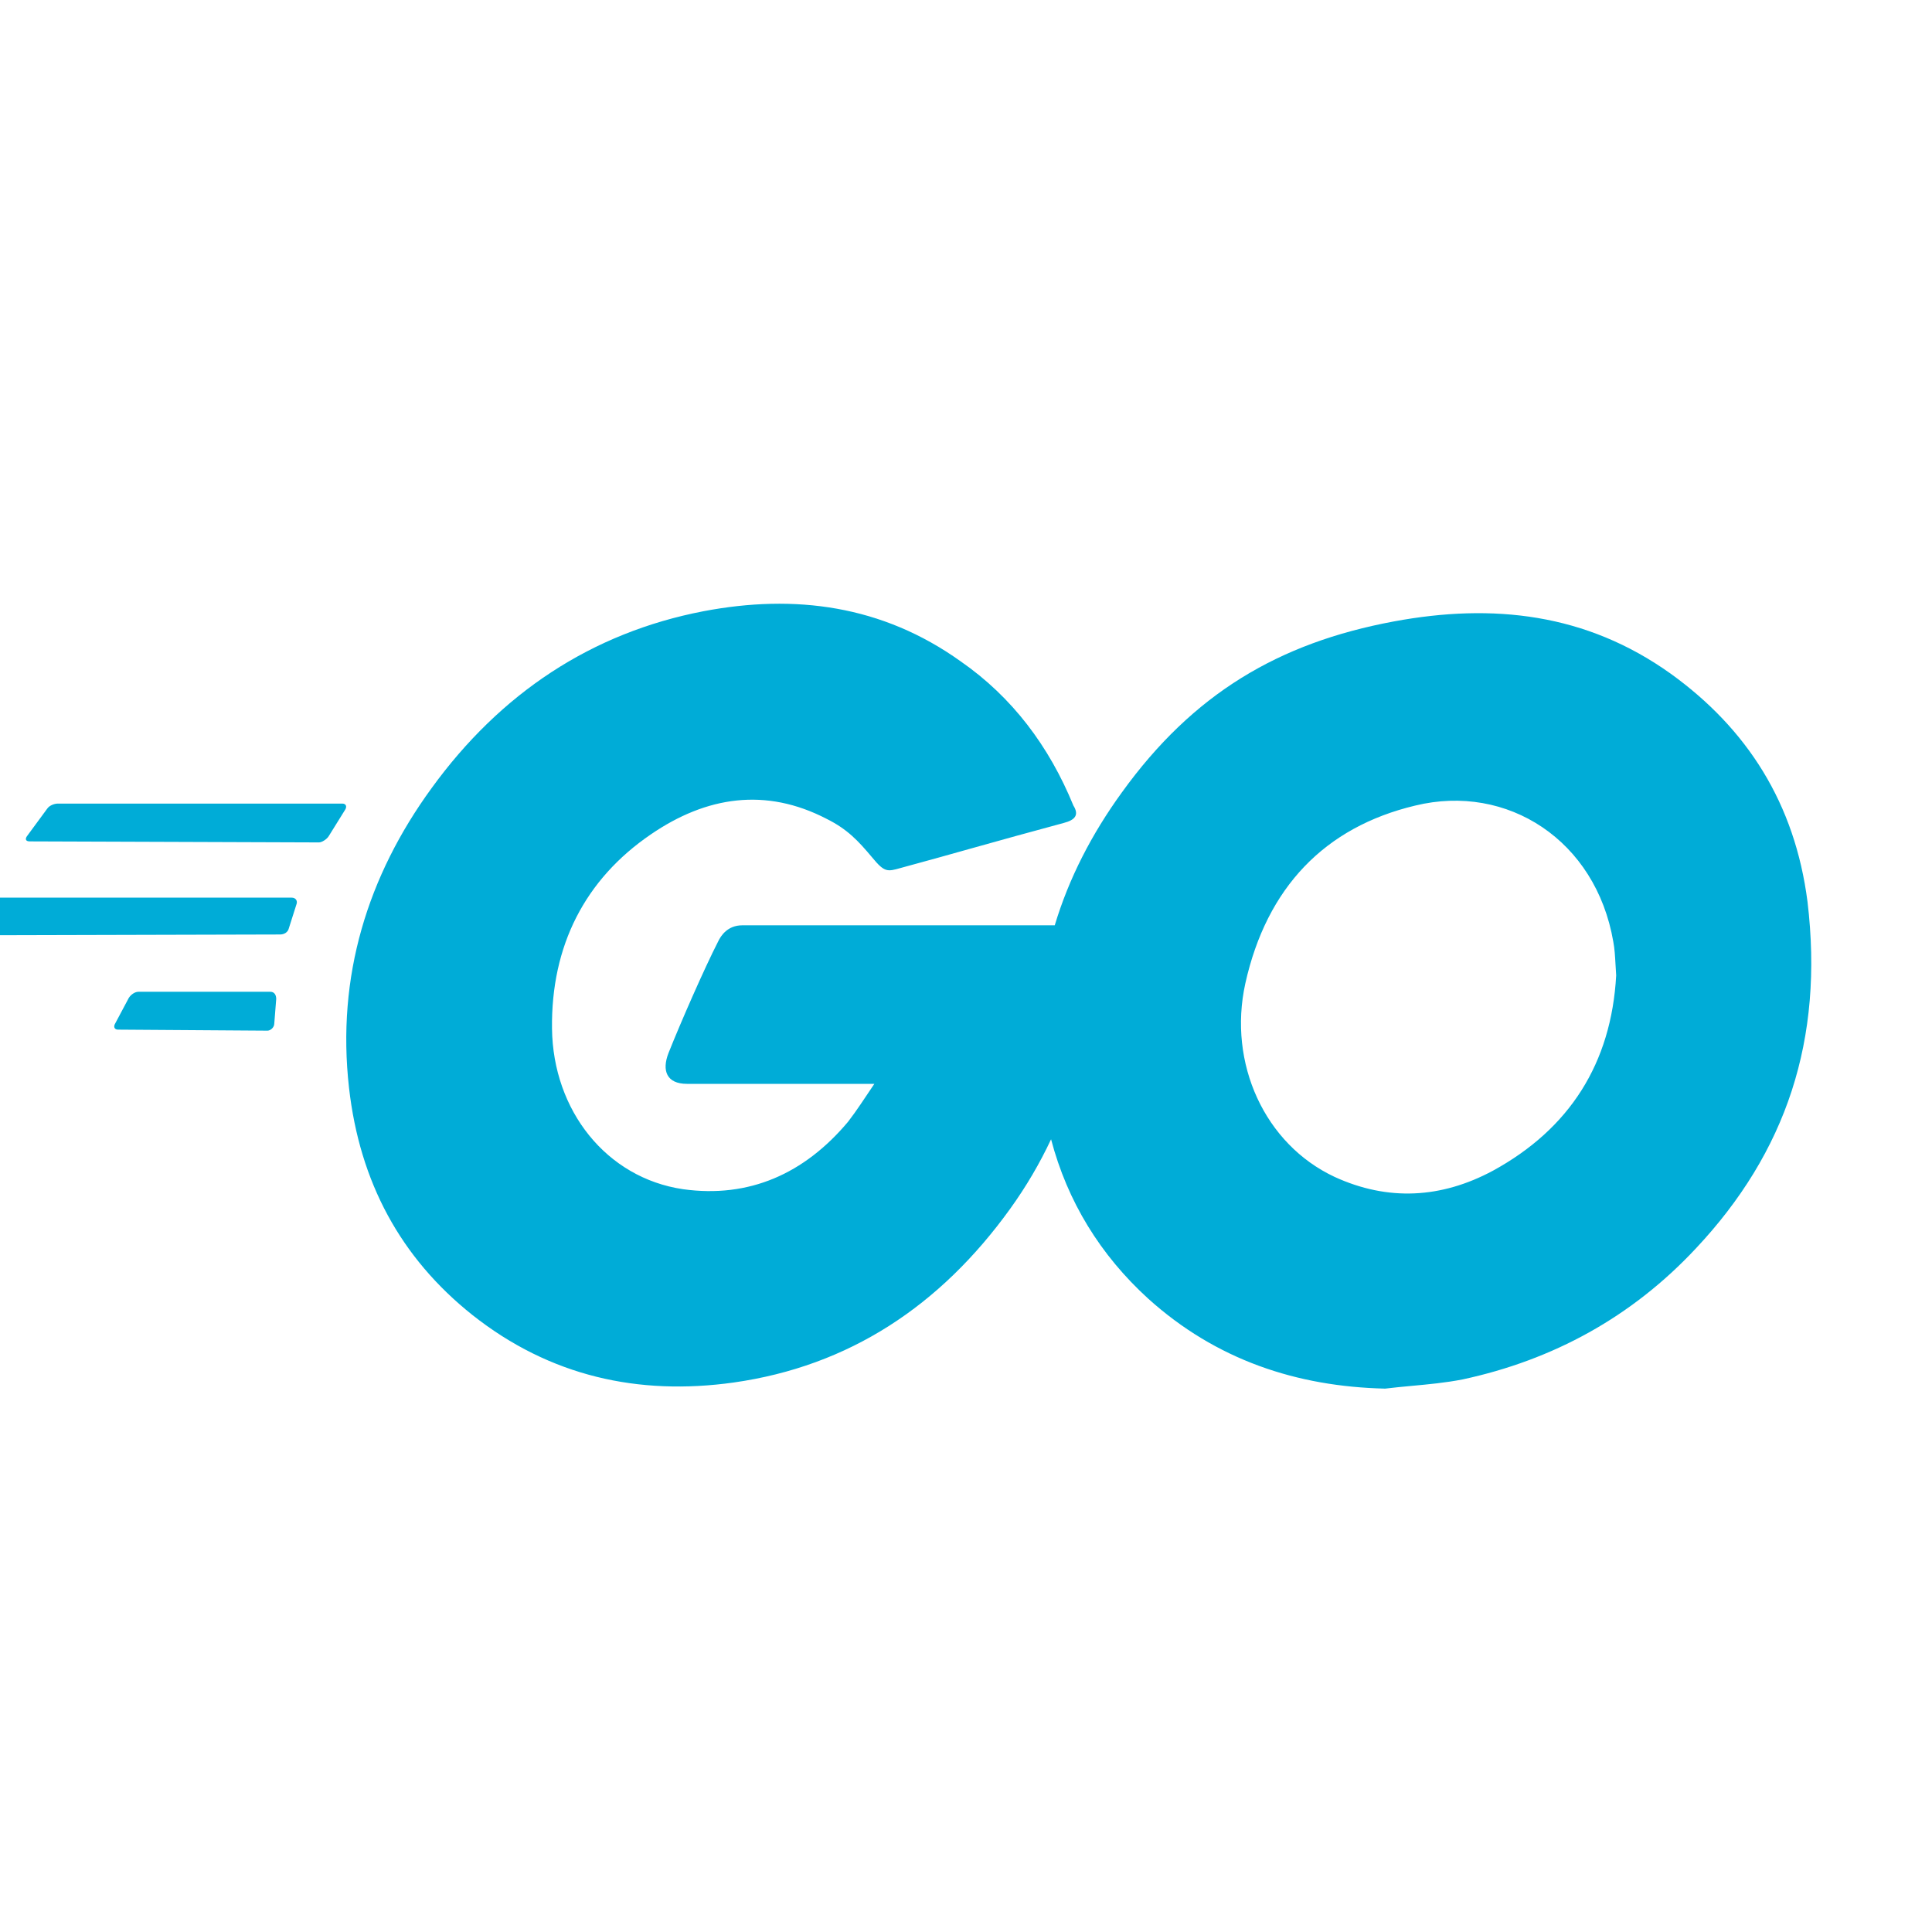 <?xml version="1.0" encoding="utf-8"?><!-- Uploaded to: SVG Repo, www.svgrepo.com, Generator: SVG Repo Mixer Tools -->
<svg width="800px" height="800px" viewBox="2 0 32 32" fill="none" xmlns="http://www.w3.org/2000/svg">
<path fill-rule="evenodd" clip-rule="evenodd" d="M18.118 14.044C17.741 14.15 17.359 14.257 16.916 14.377C16.7 14.438 16.651 14.452 16.45 14.207C16.209 13.919 16.032 13.733 15.694 13.564C14.681 13.038 13.7 13.191 12.783 13.818C11.689 14.563 11.126 15.664 11.143 17.037C11.159 18.392 12.043 19.51 13.314 19.697C14.407 19.849 15.324 19.442 16.048 18.578C16.192 18.392 16.321 18.189 16.482 17.952H13.378C13.04 17.952 12.96 17.731 13.072 17.443C13.281 16.918 13.668 16.037 13.893 15.597C13.941 15.495 14.053 15.326 14.295 15.326H19.47C19.703 14.55 20.08 13.816 20.583 13.123C21.757 11.496 23.172 10.649 25.086 10.293C26.727 9.988 28.271 10.158 29.67 11.157C30.941 12.072 31.729 13.309 31.938 14.935C32.211 17.223 31.584 19.086 30.088 20.679C29.027 21.814 27.724 22.525 26.228 22.847C25.943 22.903 25.658 22.929 25.377 22.955C25.23 22.969 25.085 22.982 24.942 23C23.478 22.966 22.143 22.525 21.017 21.509C20.226 20.788 19.68 19.902 19.409 18.87C19.221 19.271 18.996 19.654 18.734 20.018C17.576 21.628 16.064 22.628 14.15 22.899C12.574 23.119 11.11 22.797 9.824 21.78C8.634 20.832 7.958 19.578 7.781 18.019C7.572 16.173 8.087 14.512 9.148 13.055C10.29 11.48 11.802 10.48 13.651 10.124C15.163 9.836 16.611 10.023 17.913 10.955C18.766 11.547 19.377 12.361 19.779 13.343C19.875 13.496 19.811 13.581 19.618 13.631C19.055 13.782 18.59 13.912 18.118 14.044ZM28.758 15.974C28.761 16.031 28.765 16.091 28.769 16.155C28.689 17.612 27.997 18.697 26.727 19.391C25.874 19.849 24.99 19.899 24.105 19.493C22.947 18.951 22.336 17.612 22.626 16.291C22.98 14.698 23.944 13.699 25.44 13.343C26.968 12.97 28.432 13.919 28.721 15.596C28.744 15.716 28.75 15.836 28.758 15.974Z" fill="#00ACD7"/>
<path d="M2.445 13.852C2.412 13.902 2.429 13.936 2.493 13.936L7.283 13.953C7.331 13.953 7.411 13.902 7.443 13.852L7.717 13.411C7.749 13.36 7.733 13.31 7.669 13.31H2.959C2.895 13.31 2.815 13.344 2.782 13.394L2.445 13.852Z" fill="#00ACD7"/>
<path d="M0.016 15.41C-0.016 15.461 7.45058e-09 15.495 0.064 15.495L6.639 15.478C6.704 15.478 6.768 15.444 6.784 15.376L6.913 14.97C6.929 14.919 6.897 14.868 6.832 14.868H0.531C0.466 14.868 0.386 14.902 0.354 14.953L0.016 15.41Z" fill="#00ACD7"/>
<path d="M3.908 16.952C3.876 17.003 3.892 17.054 3.956 17.054L6.43 17.071C6.478 17.071 6.543 17.02 6.543 16.952L6.575 16.546C6.575 16.478 6.543 16.427 6.478 16.427H4.294C4.23 16.427 4.165 16.478 4.133 16.529L3.908 16.952Z" fill="#00ACD7"/>
</svg>